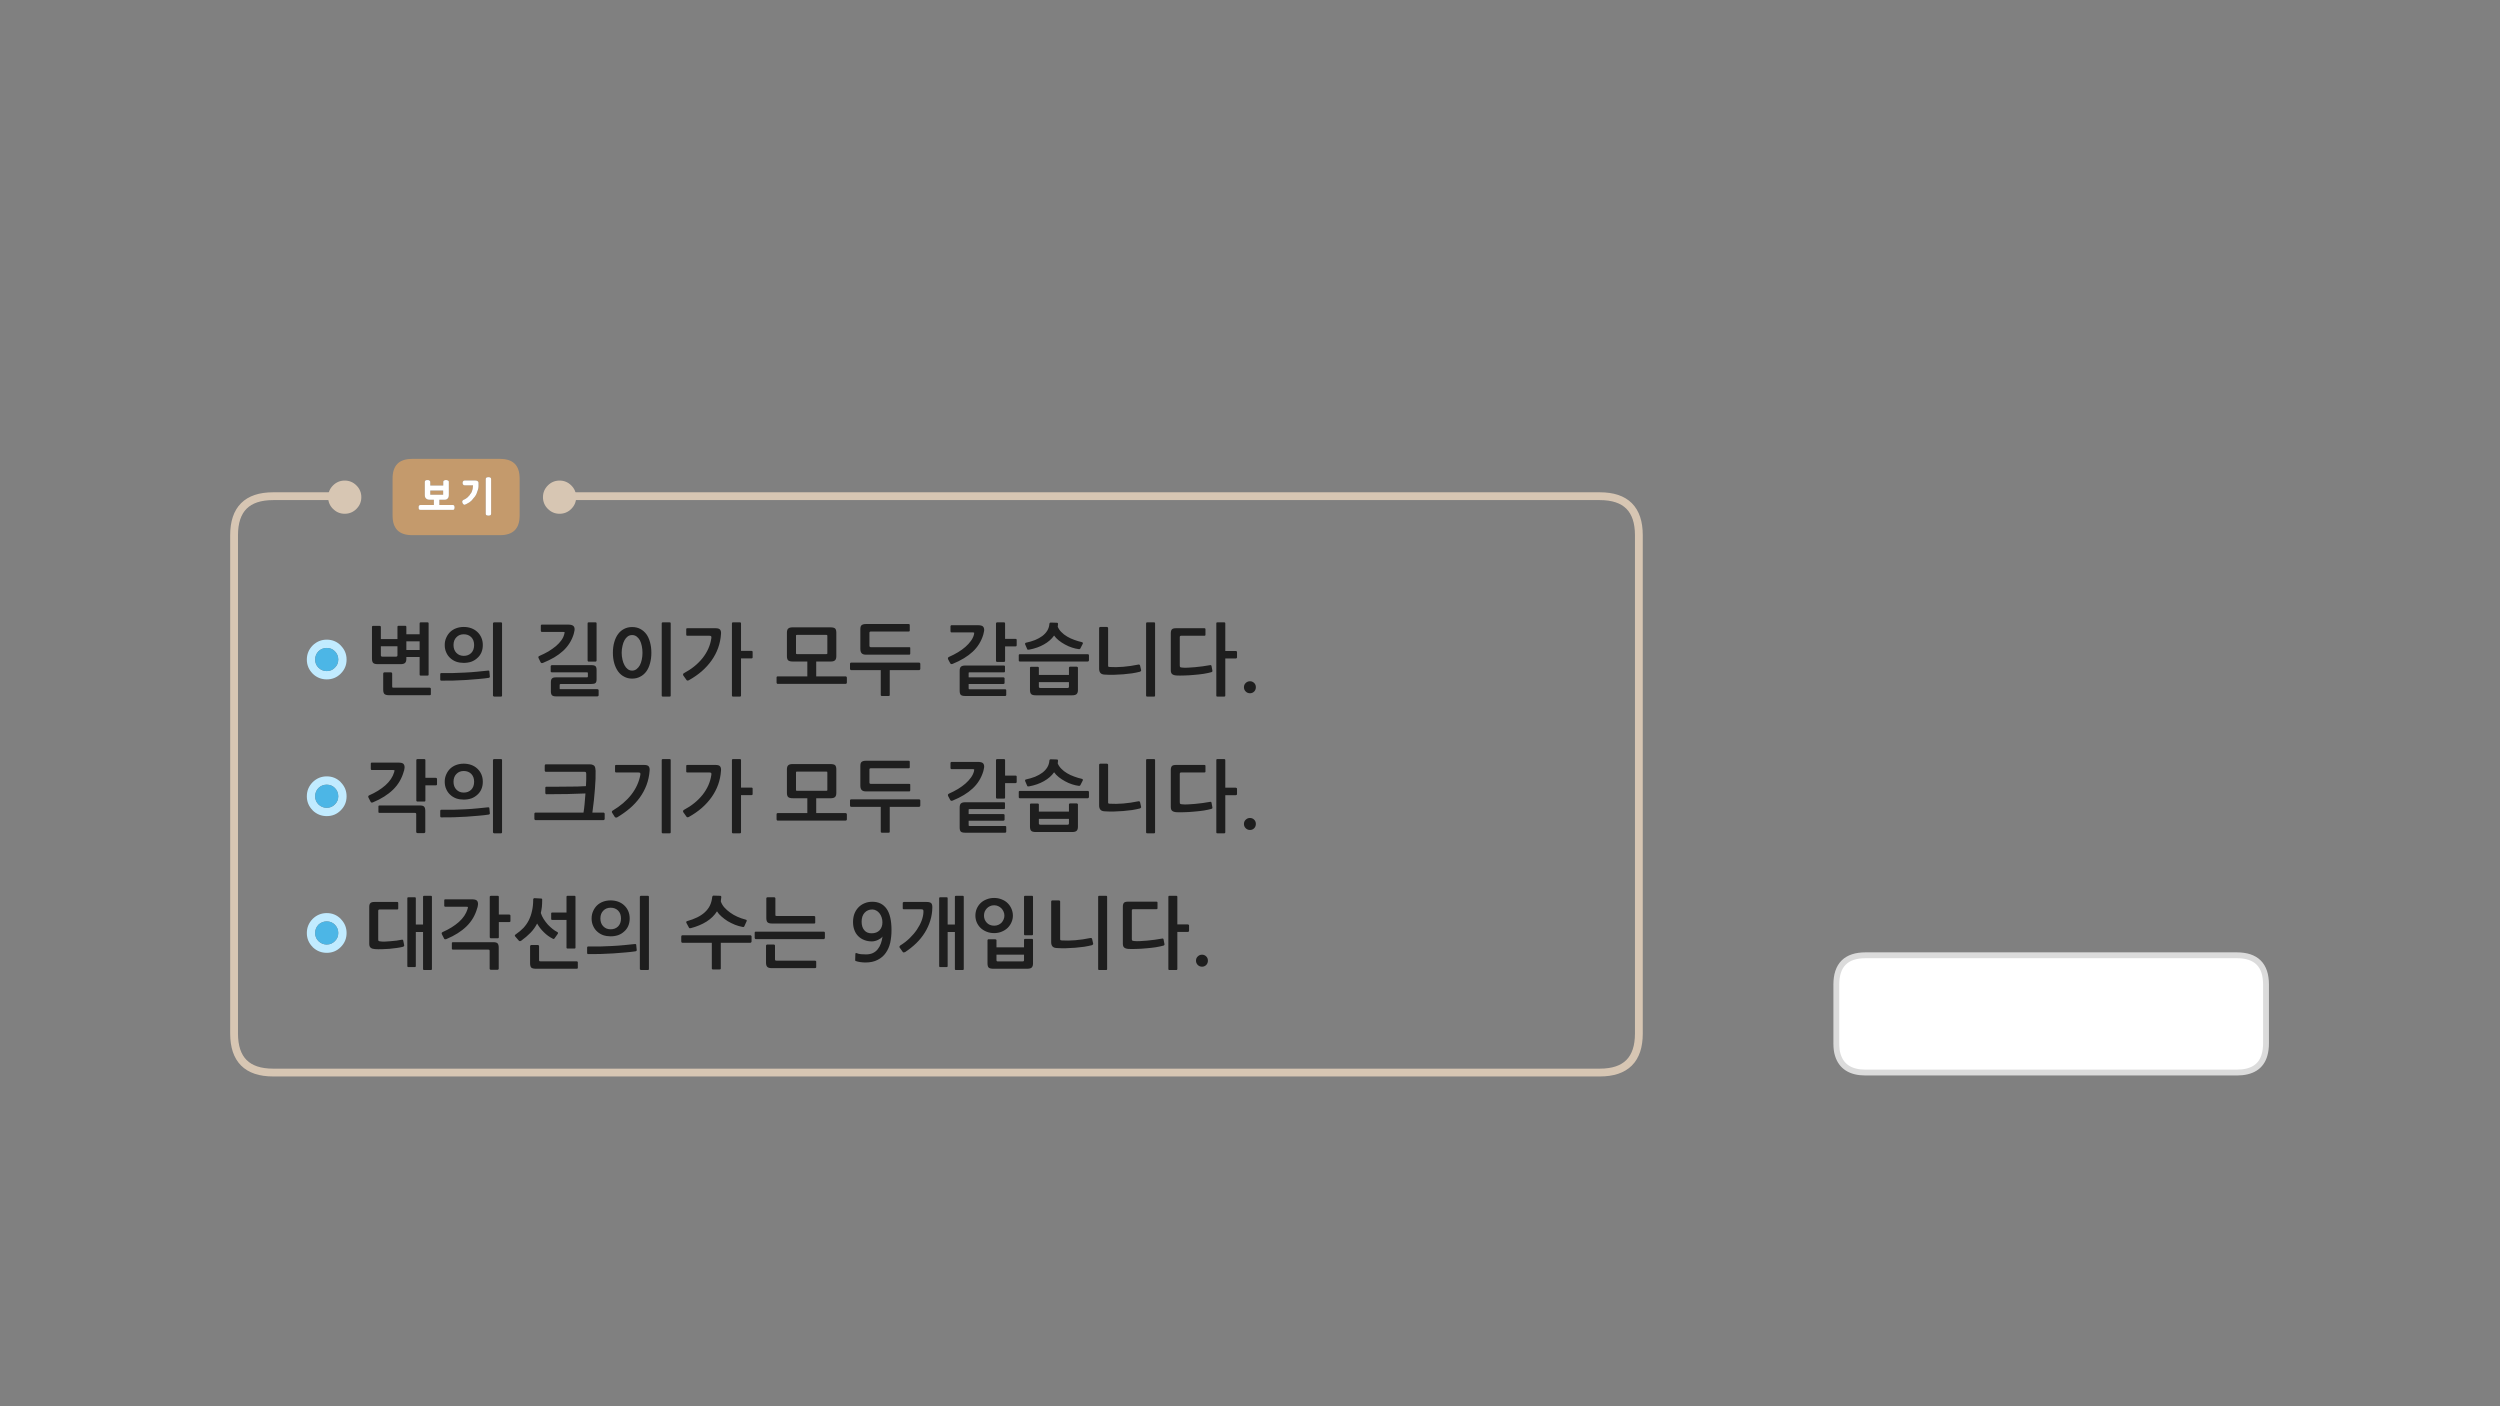 
<svg xmlns="http://www.w3.org/2000/svg" version="1.1" xmlns:xlink="http://www.w3.org/1999/xlink" preserveAspectRatio="none" x="0px" y="0px" width="1280px" height="720px" viewBox="0 0 1280 720">
<rect x="0" y="0" width="1280" height="720" fill="#808080" stroke="none"/>
<defs>
<g id="Layer0_0_FILL">
<path fill="#1E1E1E" stroke="none" d="
M 613.25 494.05
Q 614.15 494.95 615.45 494.95 616.7 494.95 617.6 494.05 618.45 493.15 618.45 491.85 618.45 490.55 617.6 489.7 616.7 488.8 615.45 488.8 614.15 488.8 613.25 489.7 612.35 490.55 612.35 491.85 612.35 493.15 613.25 494.05
M 598.7 458.65
Q 598.2 458.65 598.2 459.2
L 598.2 496.1
Q 598.2 496.65 598.7 496.65
L 602.25 496.65
Q 602.8 496.65 602.8 496.1
L 602.8 477.15 608.2 477.15
Q 608.4 477.15 608.6 477 608.8 476.8 608.8 476.6
L 608.8 473.8
Q 608.8 473.6 608.6 473.45 608.4 473.3 608.2 473.3
L 602.8 473.3 602.8 459.2
Q 602.8 458.65 602.25 458.65
L 598.7 458.65
M 592.1 465.5
Q 592.65 465.5 592.65 465
L 592.65 462.2
Q 592.65 461.65 592.1 461.65
L 577.55 461.65
Q 576.05 461.65 575.5 462.2 574.9 462.8 574.9 464.2
L 574.9 483.15
Q 574.9 484.6 575.6 485.15 576.3 485.75 577.8 485.85 579.45 485.95 581.85 485.85 584.25 485.8 586.8 485.55 589.35 485.35 591.7 485 594.1 484.6 595.7 484.15 595.9 484.05 596.1 483.9 596.25 483.8 596.2 483.35
L 595.75 481
Q 595.6 480.4 595 480.55 593.2 480.85 591.25 481.15 589.2 481.4 587.3 481.6 585.4 481.8 583.65 481.85 581.95 481.95 580.7 481.8 579.95 481.75 579.7 481.55 579.5 481.35 579.5 480.75
L 579.5 466.2
Q 579.5 465.5 580.2 465.5
L 592.1 465.5
M 538.35 461.15
Q 538.2 461.35 538.2 461.55
L 538.2 482.4
Q 538.2 483.75 538.85 484.55 539.55 485.35 541.1 485.4 543.3 485.55 545.7 485.5 548.15 485.4 550.5 485.25 552.85 485.05 555.05 484.75 557.25 484.4 559 483.95 559.35 483.85 559.55 483.6 559.8 483.4 559.7 483.1
L 559.2 480.9
Q 559.15 480.6 558.95 480.4 558.8 480.2 558.35 480.25 554.25 481.1 550.5 481.4 546.75 481.7 543.55 481.5 543.1 481.45 542.95 481.35 542.8 481.25 542.8 480.85
L 542.8 461.55
Q 542.8 461.35 542.6 461.15 542.4 461 542.2 461
L 538.75 461
Q 538.55 461 538.35 461.15
M 562.8 458.65
Q 562.25 458.65 562.25 459.2
L 562.25 496.1
Q 562.25 496.65 562.8 496.65
L 566.35 496.65
Q 566.85 496.65 566.85 496.1
L 566.85 459.2
Q 566.85 458.65 566.35 458.65
L 562.8 458.65
M 506.1 480.9
Q 505.9 480.9 505.75 481.05 505.6 481.2 505.6 481.35
L 505.6 493.25
Q 505.6 494.8 506.2 495.4 506.85 496 508.6 496
L 525.9 496
Q 527.65 496 528.25 495.35 528.9 494.7 528.9 493.35
L 528.9 481.2
Q 528.9 481 528.75 480.85 528.6 480.7 528.4 480.7
L 524.8 480.7
Q 524.6 480.7 524.45 480.85 524.3 481 524.3 481.2
L 524.3 485.05 510.2 485.05 510.2 481.35
Q 510.2 481.2 510 481.05 509.8 480.9 509.6 480.9
L 506.1 480.9
M 510.9 492.25
Q 510.2 492.25 510.2 491.6
L 510.2 488.8 524.3 488.8 524.3 491.6
Q 524.3 492.25 523.6 492.25
L 510.9 492.25
M 524.8 458.65
Q 524.3 458.65 524.3 459.2
L 524.3 478.3
Q 524.3 478.85 524.8 478.85
L 528.4 478.85
Q 528.9 478.85 528.9 478.3
L 528.9 459.2
Q 528.9 458.65 528.4 458.65
L 524.8 458.65
M 515.95 462.45
Q 514.7 461.2 512.9 460.5 511.15 459.75 509 459.75 506.85 459.75 505.05 460.5 503.25 461.2 502 462.45 500.75 463.7 500.05 465.35 499.4 467 499.4 468.8 499.4 470.55 500.05 472.15 500.75 473.8 502 475.05 503.25 476.25 505.05 477 506.85 477.75 509 477.75 511.15 477.75 512.9 477 514.7 476.25 515.95 475.05 517.2 473.8 517.9 472.15 518.6 470.55 518.6 468.8 518.6 467 517.9 465.35 517.2 463.7 515.95 462.45
M 513.85 466.8
Q 514.25 467.75 514.25 468.8 514.25 469.8 513.85 470.75 513.45 471.7 512.75 472.45 512.05 473.15 511.1 473.55 510.15 473.95 509 473.95 507.8 473.95 506.85 473.55 505.9 473.15 505.25 472.45 504.55 471.7 504.15 470.75 503.8 469.8 503.8 468.8 503.8 467.75 504.15 466.8 504.55 465.85 505.25 465.1 505.9 464.4 506.85 463.95 507.8 463.5 509 463.5 510.15 463.5 511.1 463.95 512.05 464.4 512.75 465.1 513.45 465.85 513.85 466.8
M 472.65 465.85
Q 472.85 466.15 472.8 467 472.75 468.95 471.9 471.3 471.05 473.6 469.5 475.9 468 478.15 465.8 480.3 463.6 482.45 460.9 484.1 460.7 484.25 460.55 484.55 460.4 484.85 460.65 485.2
L 462.25 487.45
Q 462.45 487.7 462.8 487.65 463.1 487.6 463.45 487.45 466.55 485.4 469.15 482.9 471.7 480.4 473.5 477.5 475.3 474.6 476.3 471.35 477.3 468.15 477.35 464.65 477.4 463.1 476.8 462.45 476.15 461.8 474.4 461.8
L 462.8 461.8
Q 462.6 461.8 462.4 461.95 462.2 462.1 462.2 462.3
L 462.2 465.05
Q 462.2 465.55 462.8 465.55
L 471.65 465.55
Q 472.45 465.55 472.65 465.85
M 488.9 459.2
L 488.9 473.35 485.2 473.35 485.2 459.9
Q 485.2 459.4 484.65 459.4
L 481.4 459.4
Q 480.85 459.4 480.85 459.9
L 480.85 494.6
Q 480.85 495.15 481.4 495.15
L 484.65 495.15
Q 485.2 495.15 485.2 494.6
L 485.2 477.2 488.9 477.2 488.9 496.1
Q 488.9 496.65 489.4 496.65
L 492.9 496.65
Q 493.45 496.65 493.45 496.1
L 493.45 459.2
Q 493.45 458.65 492.9 458.65
L 489.45 458.65
Q 488.9 458.65 488.9 459.2
M 439.4 464.7
Q 438.1 466.1 437.4 468 436.75 469.9 436.75 472.1 436.75 474.4 437.45 476.2 438.1 478 439.4 479.3 440.7 480.6 442.5 481.3 444.25 482 446.4 482 447.15 482 447.95 481.8 448.75 481.6 449.5 481.25 450.25 480.9 450.9 480.45 451.5 480 451.85 479.5 451.6 481.4 451 483.1 450.4 484.75 449.4 486 448.4 487.25 446.95 487.95 445.5 488.65 443.4 488.65 442 488.65 440.85 488.55 439.65 488.45 438.6 488 438.05 487.8 437.95 488.35
L 437.85 491.55
Q 437.8 491.95 438.15 492.05 439.1 492.4 440.5 492.6 441.95 492.8 443.1 492.8 446.8 492.8 449.35 491.45 451.95 490.15 453.5 487.9 455.1 485.65 455.8 482.65 456.45 479.6 456.45 476.25 456.45 468.8 453.9 465.25 451.35 461.7 446.65 461.7 444.35 461.7 442.55 462.5 440.7 463.3 439.4 464.7
M 442.5 476.25
Q 441.15 474.65 441.15 471.9 441.15 469 442.65 467.35 444.2 465.65 446.6 465.65 447.7 465.65 448.65 466.2 449.6 466.7 450.3 467.6 451 468.5 451.4 469.7 451.8 470.9 451.8 472.25 451.8 474.7 450.35 476.3 448.85 477.85 446.25 477.85 443.8 477.85 442.5 476.25
M 417.9 492.35
Q 417.9 492.15 417.7 492 417.5 491.85 417.3 491.85
L 397.55 491.85
Q 397.15 491.85 397 491.75 396.8 491.65 396.8 491.2
L 396.8 484.2
Q 396.8 483.95 396.65 483.8 396.45 483.6 396.2 483.6
L 392.8 483.6
Q 392.55 483.6 392.4 483.8 392.2 483.95 392.2 484.2
L 392.2 492.85
Q 392.2 494.4 392.85 495.05 393.45 495.7 395.3 495.7
L 417.3 495.7
Q 417.5 495.7 417.7 495.55 417.9 495.45 417.9 495.2
L 417.9 492.35
M 421.75 480.85
Q 422 480.85 422.15 480.6 422.35 480.4 422.35 480.2
L 422.35 477.55
Q 422.35 477.35 422.15 477.15 422 477 421.75 477
L 387 477
Q 386.4 477 386.4 477.55
L 386.4 480.2
Q 386.4 480.4 386.55 480.6 386.7 480.85 387 480.85
L 421.75 480.85
M 417.25 469.15
Q 417.05 469 416.85 469
L 397.75 469
Q 397.3 469 397.15 468.9 397 468.8 397 468.4
L 397 459.95
Q 397 459.75 396.8 459.55 396.6 459.4 396.35 459.4
L 392.9 459.4
Q 392.7 459.4 392.5 459.55 392.35 459.75 392.35 459.95
L 392.35 470
Q 392.35 471.55 392.95 472.2 393.6 472.85 395.4 472.85
L 416.85 472.85
Q 417.05 472.85 417.25 472.75 417.4 472.6 417.4 472.35
L 417.4 469.5
Q 417.4 469.3 417.25 469.15
M 348.8 479.45
L 348.8 482.05
Q 348.8 482.25 348.95 482.5 349.1 482.7 349.4 482.7
L 364.45 482.7 364.45 495.8
Q 364.45 496.35 365 496.35
L 368.5 496.35
Q 369.05 496.35 369.05 495.8
L 369.05 482.7 384.2 482.7
Q 384.4 482.7 384.6 482.5 384.8 482.25 384.8 482.05
L 384.8 479.45
Q 384.8 479.25 384.6 479.05 384.4 478.85 384.2 478.85
L 349.4 478.85
Q 349.1 478.85 348.95 479.05 348.8 479.25 348.8 479.45
M 360.85 467.1
Q 359.2 468.6 356.95 469.7 354.7 470.8 351.85 471.6 351.55 471.65 351.4 471.9 351.3 472.2 351.4 472.45
L 352.8 475.05
Q 352.9 475.2 353.15 475.25 353.45 475.25 353.75 475.2 358.3 474 361.75 471.85 365.2 469.65 367.1 466.6 367.95 468 369.4 469.25 370.85 470.55 372.6 471.65 374.4 472.7 376.35 473.5 378.3 474.25 380.25 474.6 380.9 474.75 381.1 474.25
L 382.3 471.6
Q 382.4 471.3 382.25 471.1 382.1 470.9 381.8 470.85 379.65 470.3 377.6 469.4 375.55 468.5 373.85 467.25 372.15 466.05 370.85 464.6 369.6 463.15 369.05 461.5 369.2 460.5 369.3 459.3 369.3 458.65 368.75 458.65
L 365.35 458.55
Q 365.05 458.55 364.85 458.75 364.7 458.95 364.65 459.25 364.4 461.75 363.45 463.7 362.5 465.6 360.85 467.1
M 327.8 458.8
Q 327.6 458.95 327.6 459.2
L 327.6 496.1
Q 327.6 496.35 327.8 496.45 327.95 496.65 328.2 496.65
L 331.7 496.65
Q 332.25 496.65 332.25 496.1
L 332.25 459.2
Q 332.25 458.65 331.7 458.65
L 328.2 458.65
Q 327.95 458.65 327.8 458.8
M 300.6 487.9
Q 300.6 488.15 300.75 488.35 300.9 488.5 301.15 488.5 304 488.55 307.35 488.45 310.65 488.35 313.95 488.15 317.25 487.95 320.25 487.65 323.25 487.4 325.5 487.05 325.7 487 325.85 486.85 326.05 486.65 326 486.35
L 325.75 483.75
Q 325.75 483.45 325.45 483.35 325.2 483.3 325 483.35 322.55 483.65 319.55 483.9 316.6 484.2 313.45 484.35 310.3 484.5 307.2 484.6 304 484.65 301.15 484.6 300.9 484.6 300.75 484.75 300.6 484.95 300.6 485.2
L 300.6 487.9
M 316.5 461.65
Q 314.7 461 312.65 461 310.6 461 308.8 461.65 307.05 462.3 305.75 463.5 304.45 464.75 303.7 466.45 302.9 468.15 302.9 470.25 302.9 472.4 303.7 474.1 304.45 475.8 305.75 476.95 307.05 478.15 308.8 478.8 310.6 479.4 312.6 479.4 314.7 479.4 316.5 478.8 318.25 478.15 319.55 476.95 320.9 475.8 321.65 474.1 322.4 472.4 322.4 470.25 322.4 468.15 321.65 466.45 320.9 464.75 319.55 463.5 318.25 462.3 316.5 461.65
M 312.65 464.75
Q 315 464.75 316.5 466.25 317.95 467.75 317.95 470.25 317.95 472.8 316.5 474.3 315 475.8 312.65 475.8 310.35 475.8 308.9 474.3 307.4 472.8 307.4 470.25 307.4 467.75 308.9 466.25 310.35 464.75 312.65 464.75
M 271.95 483.85
Q 271.75 483.85 271.6 484.05 271.4 484.25 271.4 484.4
L 271.4 493.15
Q 271.4 494.75 272 495.4 272.65 496 274.45 496
L 295.3 496
Q 295.5 496 295.65 495.9 295.85 495.8 295.85 495.55
L 295.85 492.7
Q 295.85 492.5 295.65 492.35 295.5 492.2 295.3 492.2
L 276.75 492.2
Q 276.35 492.2 276.15 492.05 276 491.95 276 491.55
L 276 484.4
Q 276 484.25 275.85 484.05 275.65 483.85 275.4 483.85
L 271.95 483.85
M 282.75 467.2
Q 282.55 467.2 282.35 467.3 282.2 467.45 282.2 467.65
L 282.2 470.55
Q 282.2 470.75 282.35 470.9 282.55 471 282.75 471
L 290.05 471 290.05 485.15
Q 290.05 485.65 290.6 485.65
L 294.15 485.65
Q 294.65 485.65 294.65 485.15
L 294.65 459.2
Q 294.65 458.65 294.15 458.65
L 290.6 458.65
Q 290.05 458.65 290.05 459.2
L 290.05 467.2 282.75 467.2
M 273.15 460.1
Q 273 460.3 273 460.55 273 463.8 272.4 466.35 271.85 468.95 270.75 471.15 269.65 473.3 268 475.1 266.3 476.85 264.05 478.4 263.7 478.6 263.6 478.9 263.5 479.2 263.9 479.6
L 265.55 481.5
Q 265.75 481.8 266.05 481.85 266.35 481.95 266.85 481.65 269.5 479.75 271.6 477.6 273.65 475.5 275 472.85 276.4 475.3 278.45 477.3 280.5 479.35 283 480.6 283.6 481 284 480.35
L 285.55 478.15
Q 285.95 477.55 285.35 477.2 284.2 476.65 282.95 475.65 281.7 474.65 280.5 473.4 279.35 472.1 278.35 470.55 277.4 469.05 276.9 467.45 277.25 465.9 277.45 464.25 277.6 462.55 277.6 460.65 277.6 460.05 277.1 460.05
L 273.55 459.85
Q 273.35 459.85 273.15 460.1
M 249.95 486.2
Q 250.4 486.2 250.55 486.35 250.7 486.45 250.7 486.9
L 250.7 496
Q 250.7 496.2 250.9 496.35 251.1 496.55 251.35 496.55
L 254.75 496.55
Q 254.95 496.55 255.15 496.35 255.35 496.2 255.35 496
L 255.35 485.2
Q 255.35 483.65 254.75 483 254.15 482.4 252.65 482.4
L 231.9 482.4
Q 231.7 482.4 231.5 482.5 231.35 482.6 231.35 482.9
L 231.35 485.75
Q 231.35 485.95 231.5 486.1 231.7 486.2 231.9 486.2
L 249.95 486.2
M 250.9 458.8
Q 250.75 458.95 250.75 459.2
L 250.75 479.8
Q 250.75 480.05 250.9 480.2 251.1 480.4 251.3 480.4
L 254.8 480.4
Q 255.4 480.4 255.4 479.85
L 255.4 472.1 260.75 472.1
Q 261 472.1 261.2 471.95 261.35 471.8 261.35 471.6
L 261.35 468.8
Q 261.35 468.6 261.2 468.45 261 468.25 260.75 468.25
L 255.4 468.25 255.4 459.2
Q 255.4 458.65 254.8 458.65
L 251.3 458.65
Q 251.1 458.65 250.9 458.8
M 244.35 464.9
Q 244.4 464.75 244.5 464.5 244.55 464.25 244.6 463.95 244.65 463.6 244.7 463.35 244.75 463 244.75 462.85 244.75 461.6 244.05 461 243.35 460.45 241.55 460.45
L 228 460.45
Q 227.45 460.45 227.45 461
L 227.45 463.65
Q 227.45 463.9 227.6 464.1 227.7 464.25 228 464.25
L 238.85 464.25
Q 239.6 464.25 239.6 464.5 239.6 464.75 239.4 465.4 238.3 469.05 234.95 472.05 231.55 475.05 226.65 477.2 226.2 477.4 226.15 477.7 226.1 478 226.25 478.35
L 227.3 480.4
Q 227.6 481.2 228.55 480.8 234.9 478.15 238.85 474.3 242.85 470.4 244.35 464.9
M 212.35 459.4
L 209.1 459.4
Q 208.55 459.4 208.55 459.9
L 208.55 494.6
Q 208.55 495.15 209.1 495.15
L 212.35 495.15
Q 212.9 495.15 212.9 494.6
L 212.9 477.2 216.6 477.2 216.6 496.1
Q 216.6 496.65 217.15 496.65
L 220.6 496.65
Q 221.15 496.65 221.15 496.1
L 221.15 459.2
Q 221.15 458.65 220.6 458.65
L 217.15 458.65
Q 216.6 458.65 216.6 459.2
L 216.6 473.35 212.9 473.35 212.9 459.9
Q 212.9 459.4 212.35 459.4
M 193.65 466.35
Q 193.65 465.65 194.4 465.65
L 203.35 465.65
Q 203.9 465.65 203.9 465.15
L 203.9 462.4
Q 203.9 461.8 203.35 461.8
L 191.7 461.8
Q 190.2 461.8 189.65 462.4 189.05 462.95 189.05 464.35
L 189.05 483.25
Q 189.05 484.65 189.8 485.25 190.55 485.85 192 485.95 193.5 486.05 195.45 486 197.4 485.95 199.4 485.8 201.35 485.6 203.2 485.35 205 485.1 206.35 484.75 206.55 484.65 206.75 484.5 207 484.35 206.95 483.95
L 206.45 481.55
Q 206.35 481.2 206.15 481.15 205.9 481.05 205.6 481.15 204.5 481.35 203 481.6 201.5 481.8 199.95 481.9 198.4 482.05 197.05 482.1 195.7 482.15 194.85 482 194.1 481.95 193.85 481.75 193.65 481.6 193.65 480.95
L 193.65 466.35
M 640 418.8
Q 638.7 418.8 637.8 419.7 636.9 420.55 636.9 421.85 636.9 423.15 637.8 424.05 638.7 424.95 640 424.95 641.25 424.95 642.15 424.05 643 423.15 643 421.85 643 420.55 642.15 419.7 641.25 418.8 640 418.8
M 627.35 389.2
Q 627.35 388.65 626.8 388.65
L 623.25 388.65
Q 622.75 388.65 622.75 389.2
L 622.75 426.1
Q 622.75 426.65 623.25 426.65
L 626.8 426.65
Q 627.35 426.65 627.35 426.1
L 627.35 407.15 632.75 407.15
Q 632.95 407.15 633.15 407 633.35 406.8 633.35 406.6
L 633.35 403.8
Q 633.35 403.6 633.15 403.45 632.95 403.3 632.75 403.3
L 627.35 403.3 627.35 389.2
M 600.05 392.2
Q 599.45 392.8 599.45 394.2
L 599.45 413.15
Q 599.45 414.6 600.15 415.15 600.85 415.75 602.35 415.85 604 415.95 606.4 415.85 608.8 415.8 611.35 415.55 613.9 415.35 616.25 415 618.65 414.6 620.25 414.15 620.45 414.05 620.65 413.9 620.8 413.8 620.75 413.35
L 620.3 411
Q 620.15 410.4 619.55 410.55 617.75 410.85 615.8 411.15 613.75 411.4 611.85 411.6 609.95 411.8 608.2 411.85 606.5 411.95 605.25 411.8 604.5 411.75 604.25 411.55 604.05 411.35 604.05 410.75
L 604.05 396.2
Q 604.05 395.5 604.75 395.5
L 616.65 395.5
Q 617.2 395.5 617.2 395
L 617.2 392.2
Q 617.2 391.65 616.65 391.65
L 602.1 391.65
Q 600.6 391.65 600.05 392.2
M 591.4 389.2
Q 591.4 388.65 590.9 388.65
L 587.35 388.65
Q 586.8 388.65 586.8 389.2
L 586.8 426.1
Q 586.8 426.65 587.35 426.65
L 590.9 426.65
Q 591.4 426.65 591.4 426.1
L 591.4 389.2
M 566.75 391
L 563.3 391
Q 563.1 391 562.9 391.15 562.75 391.35 562.75 391.55
L 562.75 412.4
Q 562.75 413.75 563.4 414.55 564.1 415.35 565.65 415.4 567.85 415.55 570.25 415.5 572.7 415.4 575.05 415.25 577.4 415.05 579.6 414.75 581.8 414.4 583.55 413.95 583.9 413.85 584.1 413.6 584.35 413.4 584.25 413.1
L 583.75 410.9
Q 583.7 410.6 583.5 410.4 583.35 410.2 582.9 410.25 578.8 411.1 575.05 411.4 571.3 411.7 568.1 411.5 567.65 411.45 567.5 411.35 567.35 411.25 567.35 410.85
L 567.35 391.55
Q 567.35 391.35 567.15 391.15 566.95 391 566.75 391
M 547.3 411.9
L 547.3 415.55 531.9 415.55 531.9 411.9
Q 531.9 411.7 531.75 411.55 531.55 411.4 531.4 411.4
L 527.85 411.4
Q 527.65 411.4 527.5 411.55 527.35 411.7 527.35 411.9
L 527.35 423.25
Q 527.35 424.8 528 425.4 528.6 426 530.35 426
L 548.9 426
Q 550.6 426 551.25 425.35 551.9 424.7 551.9 423.35
L 551.9 411.9
Q 551.9 411.7 551.75 411.55 551.55 411.35 551.4 411.35
L 547.8 411.35
Q 547.6 411.35 547.45 411.55 547.3 411.7 547.3 411.9
M 546.55 422.25
L 532.7 422.25
Q 531.9 422.25 531.9 421.6
L 531.9 419.25 547.3 419.25 547.3 421.6
Q 547.3 422.25 546.55 422.25
M 557.55 408.05
L 557.55 405.5
Q 557.55 405.3 557.35 405.1 557.2 404.95 556.95 404.95
L 522.2 404.95
Q 521.6 404.95 521.6 405.5
L 521.6 408.05
Q 521.6 408.7 522.2 408.7
L 556.95 408.7
Q 557.2 408.7 557.35 408.5 557.55 408.25 557.55 408.05
M 536.2 392.9
Q 535.25 394.45 533.65 395.65 532.1 396.8 529.95 397.7 527.75 398.55 525.2 399.1 524.95 399.2 524.85 399.4 524.8 399.65 524.85 399.85
L 525.95 402.4
Q 526.1 402.8 527 402.6 531.25 401.8 534.5 399.95 537.8 398.1 539.7 395.4 540.6 396.7 542.1 397.9 543.55 399.05 545.3 400 547 400.95 548.85 401.55 550.65 402.15 552.3 402.35 552.7 402.45 552.9 402.25 553.15 402.1 553.2 401.9
L 554.4 399.55
Q 554.5 399.35 554.4 399.15 554.3 398.9 554.05 398.8 552 398.35 550 397.6 548 396.9 546.35 395.9 544.65 394.9 543.4 393.6 542.15 392.35 541.55 390.85 541.6 390.5 541.65 390.15 541.65 389.75 541.7 389.4 541.7 388.85 541.1 388.85
L 538.05 388.75
Q 537.35 388.75 537.3 389.4 537.15 391.35 536.2 392.9
M 514.55 411.25
Q 514.55 410.75 513.95 410.75
L 494.2 410.75
Q 492.7 410.75 492 411.35 491.35 411.95 491.35 413.45
L 491.35 423.7
Q 491.35 425.2 491.95 425.8 492.6 426.35 494.2 426.35
L 514.55 426.35
Q 515.2 426.35 515.2 425.75
L 515.2 423.45
Q 515.2 422.9 514.55 422.9
L 496.55 422.9
Q 496.1 422.9 496 422.8 495.95 422.75 495.95 422.3
L 495.95 420.2 513.8 420.2
Q 513.95 420.2 514.15 420.05 514.35 419.9 514.35 419.65
L 514.35 417.3
Q 514.35 417.1 514.15 416.95 513.95 416.8 513.8 416.8
L 495.95 416.8 495.95 414.75
Q 495.95 414.35 496.05 414.3 496.1 414.25 496.5 414.25
L 513.95 414.25
Q 514.55 414.25 514.55 413.7
L 514.55 411.25
M 514.6 389.2
Q 514.6 388.65 514 388.65
L 510.5 388.65
Q 510.3 388.65 510.1 388.8 509.95 388.95 509.95 389.2
L 509.95 408.3
Q 509.95 408.6 510.1 408.75 510.3 408.9 510.5 408.9
L 514 408.9
Q 514.6 408.9 514.6 408.35
L 514.6 400.95 519.95 400.95
Q 520.2 400.95 520.4 400.8 520.55 400.6 520.55 400.4
L 520.55 397.6
Q 520.55 397.4 520.4 397.25 520.2 397.1 519.95 397.1
L 514.6 397.1 514.6 389.2
M 486.8 393.65
Q 486.9 393.8 487.2 393.8
L 498.15 393.8
Q 498.8 393.8 498.8 394.05 498.8 394.3 498.65 395 498.2 396.65 497.1 398.15 495.95 399.75 494.3 401.2 492.65 402.65 490.5 403.95 488.35 405.25 485.85 406.35 485.4 406.55 485.35 406.9 485.3 407.25 485.45 407.6
L 486.5 409.55
Q 486.85 410.25 487.75 409.9 494.15 407.3 498.05 403.65 501.9 400.05 503.45 394.9 503.5 394.75 503.55 394.45 503.65 394.15 503.7 393.8 503.8 393.45 503.85 393.05 503.9 392.75 503.9 392.55 503.9 391.25 503.15 390.65 502.4 390.1 500.65 390.1
L 487.2 390.1
Q 486.95 390.1 486.8 390.3 486.65 390.45 486.65 390.7
L 486.65 393.25
Q 486.65 393.45 486.8 393.65
M 471.2 412.45
L 471.2 409.85
Q 471.2 409.65 471 409.45 470.8 409.25 470.6 409.25
L 435.8 409.25
Q 435.5 409.25 435.35 409.45 435.2 409.6 435.2 409.85
L 435.2 412.45
Q 435.2 412.65 435.35 412.9 435.5 413.1 435.8 413.1
L 450.95 413.1 450.95 425.8
Q 450.95 426.35 451.55 426.35
L 455 426.35
Q 455.55 426.35 455.55 425.8
L 455.55 413.1 470.6 413.1
Q 470.8 413.1 471 412.9 471.2 412.65 471.2 412.45
M 443.4 389.5
Q 441.9 389.5 441.2 390.05 440.5 390.55 440.5 392.1
L 440.5 402.3
Q 440.5 403.7 441.15 404.45 441.8 405.2 443.4 405.2
L 465.55 405.2
Q 465.8 405.2 465.9 405.05 466.05 404.9 466.05 404.55
L 466.05 401.8
Q 466.05 401.5 465.9 401.4 465.75 401.35 465.4 401.35
L 445.85 401.35
Q 445.15 401.35 445.15 400.6
L 445.15 394
Q 445.15 393.35 445.85 393.35
L 465.2 393.35
Q 465.8 393.35 465.8 392.8
L 465.8 390.05
Q 465.8 389.5 465.2 389.5
L 443.4 389.5
M 403.55 391.85
Q 402.9 392.45 402.9 393.95
L 402.9 405.9
Q 402.9 407.45 403.5 408.05 404.15 408.7 405.95 408.7
L 413.35 408.7 413.35 416.3 398.2 416.3
Q 397.6 416.3 397.6 416.95
L 397.6 419.55
Q 397.6 419.75 397.75 419.95 397.9 420.15 398.2 420.15
L 433 420.15
Q 433.2 420.15 433.4 419.95 433.6 419.75 433.6 419.55
L 433.6 416.95
Q 433.6 416.7 433.4 416.5 433.2 416.3 433 416.3
L 417.9 416.3 417.9 408.7 425.35 408.7
Q 426.9 408.7 427.55 408.05 428.2 407.45 428.2 405.95
L 428.2 394
Q 428.2 392.45 427.6 391.8 426.95 391.2 425.15 391.2
L 405.75 391.2
Q 404.2 391.2 403.55 391.85
M 407.55 395.55
Q 407.55 395.2 407.65 395.15 407.75 395.05 408.05 395.05
L 423.1 395.05
Q 423.4 395.05 423.5 395.15 423.6 395.25 423.6 395.55
L 423.6 404.35
Q 423.6 404.75 423.5 404.8 423.4 404.9 423.1 404.9
L 408.05 404.9
Q 407.75 404.9 407.65 404.8 407.55 404.75 407.55 404.35
L 407.55 395.55
M 379.4 389.2
Q 379.4 388.65 378.85 388.65
L 375.3 388.65
Q 374.75 388.65 374.75 389.2
L 374.75 426.1
Q 374.75 426.65 375.3 426.65
L 378.85 426.65
Q 379.4 426.65 379.4 426.1
L 379.4 407.1 384.75 407.1
Q 385 407.1 385.2 406.95 385.35 406.8 385.35 406.55
L 385.35 403.75
Q 385.35 403.55 385.2 403.4 385 403.25 384.75 403.25
L 379.4 403.25 379.4 389.2
M 351.9 391.65
Q 351.35 391.65 351.35 392.15
L 351.35 394.95
Q 351.35 395.5 351.9 395.5
L 363.15 395.5
Q 363.9 395.5 364.1 395.75 364.35 396 364.2 396.8 363.4 402.25 359.75 406.9 356.05 411.55 350.1 414.7 349.8 414.9 349.75 415.2 349.65 415.55 349.85 415.85
L 351.45 418.1
Q 351.65 418.45 352 418.45 352.35 418.45 352.65 418.3 356.35 416.25 359.35 413.65 362.3 411.05 364.4 408.05 366.5 405.05 367.7 401.7 368.9 398.3 369.15 394.65 369.3 393.15 368.7 392.4 368.15 391.65 366.35 391.65
L 351.9 391.65
M 339.35 388.65
Q 338.8 388.65 338.8 389.2
L 338.8 426.1
Q 338.8 426.65 339.35 426.65
L 342.9 426.65
Q 343.4 426.65 343.4 426.1
L 343.4 389.2
Q 343.4 388.65 342.9 388.65
L 339.35 388.65
M 332.6 394.65
Q 332.75 393.15 332.15 392.4 331.6 391.65 329.8 391.65
L 315.5 391.65
Q 314.9 391.65 314.9 392.15
L 314.9 394.95
Q 314.9 395.5 315.5 395.5
L 326.8 395.5
Q 327.55 395.5 327.75 395.75 328 396 327.85 396.8 326.8 402.3 323.2 406.9 319.6 411.5 313.65 415.05 313.4 415.2 313.3 415.5 313.2 415.8 313.4 416.1
L 314.75 418.25
Q 314.95 418.55 315.35 418.6 315.7 418.65 316.05 418.45 319.55 416.35 322.5 413.85 325.4 411.35 327.55 408.4 329.7 405.4 331 402 332.3 398.55 332.6 394.65
M 279.4 391.35
Q 279.2 391.35 279.05 391.55 278.9 391.75 278.9 391.95
L 278.9 394.6
Q 278.9 394.75 279.05 394.95 279.2 395.15 279.4 395.15
L 299.2 395.15
Q 299.85 395.15 300 395.45 300.15 395.75 300.15 396.35 300.15 397.6 300.15 399.2 300.1 400.75 300 402.5 298.1 402.6 295.7 402.7 293.35 402.75 290.65 402.75 288 402.8 285.2 402.8 282.4 402.8 279.75 402.8 279.2 402.8 279.2 403.4
L 279.2 406
Q 279.2 406.25 279.35 406.45 279.55 406.65 279.75 406.65 285.7 406.65 290.6 406.55 295.55 406.45 299.75 406.25 299.55 409.15 299.3 411.75 299.05 414.4 298.75 416.05
L 274.2 416.05
Q 273.9 416.05 273.75 416.25 273.6 416.4 273.6 416.65
L 273.6 419.3
Q 273.6 419.5 273.75 419.7 273.9 419.9 274.2 419.9
L 309 419.9
Q 309.2 419.9 309.4 419.7 309.6 419.5 309.6 419.3
L 309.6 416.65
Q 309.6 416.45 309.4 416.25 309.2 416.05 309 416.05
L 303.3 416.05
Q 304.2 409.55 304.6 403.95 305.05 398.45 304.95 394.65 304.9 393.95 304.8 393.35 304.7 392.7 304.4 392.25 304.1 391.85 303.55 391.65 303 391.35 302.15 391.35
L 279.4 391.35
M 245.05 417.65
Q 248.05 417.4 250.3 417.05 250.5 417 250.65 416.85 250.85 416.65 250.8 416.35
L 250.55 413.75
Q 250.55 413.45 250.25 413.35 250 413.3 249.8 413.35 247.35 413.65 244.35 413.9 241.4 414.2 238.25 414.35 235.1 414.5 232 414.6 228.8 414.65 225.95 414.6 225.7 414.6 225.55 414.75 225.4 414.95 225.4 415.2
L 225.4 417.9
Q 225.4 418.15 225.55 418.35 225.7 418.5 225.95 418.5 228.8 418.55 232.15 418.45 235.45 418.35 238.75 418.15 242.05 417.95 245.05 417.65
M 257.05 389.2
Q 257.05 388.65 256.5 388.65
L 253 388.65
Q 252.75 388.65 252.6 388.8 252.4 388.95 252.4 389.2
L 252.4 426.1
Q 252.4 426.35 252.6 426.45 252.75 426.65 253 426.65
L 256.5 426.65
Q 257.05 426.65 257.05 426.1
L 257.05 389.2
M 237.45 391
Q 235.4 391 233.6 391.65 231.85 392.3 230.55 393.5 229.25 394.75 228.5 396.45 227.7 398.15 227.7 400.25 227.7 402.4 228.5 404.1 229.25 405.8 230.55 406.95 231.85 408.15 233.6 408.8 235.4 409.4 237.4 409.4 239.5 409.4 241.3 408.8 243.05 408.15 244.35 406.95 245.7 405.8 246.45 404.1 247.2 402.4 247.2 400.25 247.2 398.15 246.45 396.45 245.7 394.75 244.35 393.5 243.05 392.3 241.3 391.65 239.5 391 237.45 391
M 237.45 405.8
Q 235.15 405.8 233.7 404.3 232.2 402.8 232.2 400.25 232.2 397.75 233.7 396.25 235.15 394.75 237.45 394.75 239.8 394.75 241.3 396.25 242.75 397.75 242.75 400.25 242.75 402.8 241.3 404.3 239.8 405.8 237.45 405.8
M 217.15 413
Q 216.55 412.4 215.05 412.4
L 194.3 412.4
Q 194.1 412.4 193.9 412.5 193.75 412.6 193.75 412.9
L 193.75 415.75
Q 193.75 415.95 193.9 416.1 194.1 416.2 194.3 416.2
L 212.35 416.2
Q 212.8 416.2 212.95 416.35 213.1 416.45 213.1 416.9
L 213.1 426
Q 213.1 426.2 213.3 426.35 213.5 426.55 213.75 426.55
L 217.15 426.55
Q 217.35 426.55 217.55 426.35 217.75 426.2 217.75 426
L 217.75 415.2
Q 217.75 413.65 217.15 413
M 217.8 389.2
Q 217.8 388.65 217.2 388.65
L 213.7 388.65
Q 213.5 388.65 213.3 388.8 213.15 388.95 213.15 389.2
L 213.15 409.8
Q 213.15 410.05 213.3 410.2 213.5 410.4 213.7 410.4
L 217.2 410.4
Q 217.8 410.4 217.8 409.85
L 217.8 402.1 223.15 402.1
Q 223.4 402.1 223.6 401.95 223.75 401.8 223.75 401.6
L 223.75 398.8
Q 223.75 398.6 223.6 398.45 223.4 398.25 223.15 398.25
L 217.8 398.25 217.8 389.2
M 190.4 390.45
Q 189.85 390.45 189.85 391
L 189.85 393.65
Q 189.85 393.9 190 394.1 190.1 394.25 190.4 394.25
L 201.25 394.25
Q 202 394.25 202 394.5 202 394.75 201.8 395.4 200.7 399.05 197.35 402.05 193.95 405.05 189.05 407.2 188.6 407.4 188.55 407.7 188.5 408 188.65 408.35
L 189.7 410.4
Q 190 411.2 190.95 410.8 197.3 408.15 201.25 404.3 205.25 400.4 206.75 394.9 206.8 394.75 206.9 394.5 206.95 394.25 207 393.95 207.05 393.6 207.1 393.35 207.15 393 207.15 392.85 207.15 391.6 206.45 391 205.75 390.45 203.95 390.45
L 190.4 390.45
M 637.8 354.05
Q 638.7 354.95 640 354.95 641.25 354.95 642.15 354.05 643 353.15 643 351.85 643 350.55 642.15 349.7 641.25 348.8 640 348.8 638.7 348.8 637.8 349.7 636.9 350.55 636.9 351.85 636.9 353.15 637.8 354.05
M 617.2 325
L 617.2 322.2
Q 617.2 321.65 616.65 321.65
L 602.1 321.65
Q 600.6 321.65 600.05 322.2 599.45 322.8 599.45 324.2
L 599.45 343.15
Q 599.45 344.6 600.15 345.15 600.85 345.75 602.35 345.85 604 345.95 606.4 345.85 608.8 345.8 611.35 345.55 613.9 345.35 616.25 345 618.65 344.6 620.25 344.15 620.45 344.05 620.65 343.9 620.8 343.8 620.75 343.35
L 620.3 341
Q 620.15 340.4 619.55 340.55 617.75 340.85 615.8 341.15 613.75 341.4 611.85 341.6 609.95 341.8 608.2 341.85 606.5 341.95 605.25 341.8 604.5 341.75 604.25 341.55 604.05 341.35 604.05 340.75
L 604.05 326.2
Q 604.05 325.5 604.75 325.5
L 616.65 325.5
Q 617.2 325.5 617.2 325
M 623.25 318.65
Q 622.75 318.65 622.75 319.2
L 622.75 356.1
Q 622.75 356.65 623.25 356.65
L 626.8 356.65
Q 627.35 356.65 627.35 356.1
L 627.35 337.15 632.75 337.15
Q 632.95 337.15 633.15 337 633.35 336.8 633.35 336.6
L 633.35 333.8
Q 633.35 333.6 633.15 333.45 632.95 333.3 632.75 333.3
L 627.35 333.3 627.35 319.2
Q 627.35 318.65 626.8 318.65
L 623.25 318.65
M 590.9 318.65
L 587.35 318.65
Q 586.8 318.65 586.8 319.2
L 586.8 356.1
Q 586.8 356.65 587.35 356.65
L 590.9 356.65
Q 591.4 356.65 591.4 356.1
L 591.4 319.2
Q 591.4 318.65 590.9 318.65
M 566.75 321
L 563.3 321
Q 563.1 321 562.9 321.15 562.75 321.35 562.75 321.55
L 562.75 342.4
Q 562.75 343.75 563.4 344.55 564.1 345.35 565.65 345.4 567.85 345.55 570.25 345.5 572.7 345.4 575.05 345.25 577.4 345.05 579.6 344.75 581.8 344.4 583.55 343.95 583.9 343.85 584.1 343.6 584.35 343.4 584.25 343.1
L 583.75 340.9
Q 583.7 340.6 583.5 340.4 583.35 340.2 582.9 340.25 578.8 341.1 575.05 341.4 571.3 341.7 568.1 341.5 567.65 341.45 567.5 341.35 567.35 341.25 567.35 340.85
L 567.35 321.55
Q 567.35 321.35 567.15 321.15 566.95 321 566.75 321
M 557.55 338.05
L 557.55 335.5
Q 557.55 335.3 557.35 335.1 557.2 334.95 556.95 334.95
L 522.2 334.95
Q 521.6 334.95 521.6 335.5
L 521.6 338.05
Q 521.6 338.7 522.2 338.7
L 556.95 338.7
Q 557.2 338.7 557.35 338.5 557.55 338.25 557.55 338.05
M 531.75 341.55
Q 531.55 341.4 531.4 341.4
L 527.85 341.4
Q 527.65 341.4 527.5 341.55 527.35 341.7 527.35 341.9
L 527.35 353.25
Q 527.35 354.8 528 355.4 528.6 356 530.35 356
L 548.9 356
Q 550.6 356 551.25 355.35 551.9 354.7 551.9 353.35
L 551.9 341.9
Q 551.9 341.7 551.75 341.55 551.55 341.35 551.4 341.35
L 547.8 341.35
Q 547.6 341.35 547.45 341.55 547.3 341.7 547.3 341.9
L 547.3 345.55 531.9 345.55 531.9 341.9
Q 531.9 341.7 531.75 341.55
M 547.3 349.25
L 547.3 351.6
Q 547.3 352.25 546.55 352.25
L 532.7 352.25
Q 531.9 352.25 531.9 351.6
L 531.9 349.25 547.3 349.25
M 541.55 320.85
Q 541.6 320.5 541.65 320.15 541.65 319.75 541.7 319.4 541.7 318.85 541.1 318.85
L 538.05 318.75
Q 537.35 318.75 537.3 319.4 537.15 321.35 536.2 322.9 535.25 324.45 533.65 325.65 532.1 326.8 529.95 327.7 527.75 328.55 525.2 329.1 524.95 329.2 524.85 329.4 524.8 329.65 524.85 329.85
L 525.95 332.4
Q 526.1 332.8 527 332.6 531.25 331.8 534.5 329.95 537.8 328.1 539.7 325.4 540.6 326.7 542.1 327.9 543.55 329.05 545.3 330 547 330.95 548.85 331.55 550.65 332.15 552.3 332.35 552.7 332.45 552.9 332.25 553.15 332.1 553.2 331.9
L 554.4 329.55
Q 554.5 329.35 554.4 329.15 554.3 328.9 554.05 328.8 552 328.35 550 327.6 548 326.9 546.35 325.9 544.65 324.9 543.4 323.6 542.15 322.35 541.55 320.85
M 495.95 344.75
Q 495.95 344.35 496.05 344.3 496.1 344.25 496.5 344.25
L 513.95 344.25
Q 514.55 344.25 514.55 343.7
L 514.55 341.25
Q 514.55 340.75 513.95 340.75
L 494.2 340.75
Q 492.7 340.75 492 341.35 491.35 341.95 491.35 343.45
L 491.35 353.7
Q 491.35 355.2 491.95 355.8 492.6 356.35 494.2 356.35
L 514.55 356.35
Q 515.2 356.35 515.2 355.75
L 515.2 353.45
Q 515.2 352.9 514.55 352.9
L 496.55 352.9
Q 496.1 352.9 496 352.8 495.95 352.75 495.95 352.3
L 495.95 350.2 513.8 350.2
Q 513.95 350.2 514.15 350.05 514.35 349.9 514.35 349.65
L 514.35 347.3
Q 514.35 347.1 514.15 346.95 513.95 346.8 513.8 346.8
L 495.95 346.8 495.95 344.75
M 514.6 319.2
Q 514.6 318.65 514 318.65
L 510.5 318.65
Q 510.3 318.65 510.1 318.8 509.95 318.95 509.95 319.2
L 509.95 338.3
Q 509.95 338.6 510.1 338.75 510.3 338.9 510.5 338.9
L 514 338.9
Q 514.6 338.9 514.6 338.35
L 514.6 330.95 519.95 330.95
Q 520.2 330.95 520.4 330.8 520.55 330.6 520.55 330.4
L 520.55 327.6
Q 520.55 327.4 520.4 327.25 520.2 327.1 519.95 327.1
L 514.6 327.1 514.6 319.2
M 485.85 336.35
Q 485.4 336.55 485.35 336.9 485.3 337.25 485.45 337.6
L 486.5 339.55
Q 486.85 340.25 487.75 339.9 494.15 337.3 498.05 333.65 501.9 330.05 503.45 324.9 503.5 324.75 503.55 324.45 503.65 324.15 503.7 323.8 503.8 323.45 503.85 323.05 503.9 322.75 503.9 322.55 503.9 321.25 503.15 320.65 502.4 320.1 500.65 320.1
L 487.2 320.1
Q 486.95 320.1 486.8 320.3 486.65 320.45 486.65 320.7
L 486.65 323.25
Q 486.65 323.45 486.8 323.65 486.9 323.8 487.2 323.8
L 498.15 323.8
Q 498.8 323.8 498.8 324.05 498.8 324.3 498.65 325 498.2 326.65 497.1 328.15 495.95 329.75 494.3 331.2 492.65 332.65 490.5 333.95 488.35 335.25 485.85 336.35
M 471.2 342.45
L 471.2 339.85
Q 471.2 339.65 471 339.45 470.8 339.25 470.6 339.25
L 435.8 339.25
Q 435.5 339.25 435.35 339.45 435.2 339.6 435.2 339.85
L 435.2 342.45
Q 435.2 342.65 435.35 342.9 435.5 343.1 435.8 343.1
L 450.95 343.1 450.95 355.8
Q 450.95 356.35 451.55 356.35
L 455 356.35
Q 455.55 356.35 455.55 355.8
L 455.55 343.1 470.6 343.1
Q 470.8 343.1 471 342.9 471.2 342.65 471.2 342.45
M 465.4 331.35
L 445.85 331.35
Q 445.15 331.35 445.15 330.6
L 445.15 324
Q 445.15 323.35 445.85 323.35
L 465.2 323.35
Q 465.8 323.35 465.8 322.8
L 465.8 320.05
Q 465.8 319.5 465.2 319.5
L 443.4 319.5
Q 441.9 319.5 441.2 320.05 440.5 320.55 440.5 322.1
L 440.5 332.3
Q 440.5 333.7 441.15 334.45 441.8 335.2 443.4 335.2
L 465.55 335.2
Q 465.8 335.2 465.9 335.05 466.05 334.9 466.05 334.55
L 466.05 331.8
Q 466.05 331.5 465.9 331.4 465.75 331.35 465.4 331.35
M 403.55 321.85
Q 402.9 322.45 402.9 323.95
L 402.9 335.9
Q 402.9 337.45 403.5 338.05 404.15 338.7 405.95 338.7
L 413.35 338.7 413.35 346.3 398.2 346.3
Q 397.6 346.3 397.6 346.95
L 397.6 349.55
Q 397.6 349.75 397.75 349.95 397.9 350.15 398.2 350.15
L 433 350.15
Q 433.2 350.15 433.4 349.95 433.6 349.75 433.6 349.55
L 433.6 346.95
Q 433.6 346.7 433.4 346.5 433.2 346.3 433 346.3
L 417.9 346.3 417.9 338.7 425.35 338.7
Q 426.9 338.7 427.55 338.05 428.2 337.45 428.2 335.95
L 428.2 324
Q 428.2 322.45 427.6 321.8 426.95 321.2 425.15 321.2
L 405.75 321.2
Q 404.2 321.2 403.55 321.85
M 423.5 325.15
Q 423.6 325.25 423.6 325.55
L 423.6 334.35
Q 423.6 334.75 423.5 334.8 423.4 334.9 423.1 334.9
L 408.05 334.9
Q 407.75 334.9 407.65 334.8 407.55 334.75 407.55 334.35
L 407.55 325.55
Q 407.55 325.2 407.65 325.15 407.75 325.05 408.05 325.05
L 423.1 325.05
Q 423.4 325.05 423.5 325.15
M 367.7 331.7
Q 368.9 328.3 369.15 324.65 369.3 323.15 368.7 322.4 368.15 321.65 366.35 321.65
L 351.9 321.65
Q 351.35 321.65 351.35 322.15
L 351.35 324.95
Q 351.35 325.5 351.9 325.5
L 363.15 325.5
Q 363.9 325.5 364.1 325.75 364.35 326 364.2 326.8 363.4 332.25 359.75 336.9 356.05 341.55 350.1 344.7 349.8 344.9 349.75 345.2 349.65 345.55 349.85 345.85
L 351.45 348.1
Q 351.65 348.45 352 348.45 352.35 348.45 352.65 348.3 356.35 346.25 359.35 343.65 362.3 341.05 364.4 338.05 366.5 335.05 367.7 331.7
M 375.3 318.65
Q 374.75 318.65 374.75 319.2
L 374.75 356.1
Q 374.75 356.65 375.3 356.65
L 378.85 356.65
Q 379.4 356.65 379.4 356.1
L 379.4 337.1 384.75 337.1
Q 385 337.1 385.2 336.95 385.35 336.8 385.35 336.55
L 385.35 333.75
Q 385.35 333.55 385.2 333.4 385 333.25 384.75 333.25
L 379.4 333.25 379.4 319.2
Q 379.4 318.65 378.85 318.65
L 375.3 318.65
M 330.9 324.65
Q 329.6 322.95 327.8 322 326 321.05 323.65 321.05 321.35 321.05 319.55 322 317.7 322.95 316.45 324.65 315.2 326.35 314.5 328.8 313.8 331.2 313.8 334.25 313.8 337.15 314.5 339.6 315.2 342 316.45 343.75 317.7 345.5 319.55 346.45 321.35 347.45 323.65 347.45 326 347.45 327.8 346.45 329.6 345.55 330.9 343.8 332.15 342.1 332.8 339.65 333.5 337.2 333.5 334.25 333.5 331.2 332.8 328.8 332.15 326.35 330.9 324.65
M 325.9 325.85
Q 326.9 326.6 327.6 327.8 328.25 329.05 328.6 330.75 328.95 332.4 328.95 334.25 328.95 336 328.6 337.7 328.25 339.35 327.6 340.6 326.9 341.85 325.9 342.6 324.9 343.35 323.65 343.35 322.35 343.35 321.4 342.6 320.4 341.85 319.75 340.6 319.05 339.35 318.7 337.7 318.3 336 318.3 334.25 318.3 332.4 318.7 330.75 319.05 329.05 319.75 327.8 320.4 326.6 321.4 325.85 322.35 325.15 323.65 325.15 324.9 325.15 325.9 325.85
M 339.35 318.65
Q 338.8 318.65 338.8 319.2
L 338.8 356.1
Q 338.8 356.65 339.35 356.65
L 342.9 356.65
Q 343.4 356.65 343.4 356.1
L 343.4 319.2
Q 343.4 318.65 342.9 318.65
L 339.35 318.65
M 300.45 344.25
Q 300.8 344.25 300.9 344.3 301 344.4 301 344.85
L 301 346.2
Q 301 346.6 300.9 346.7 300.8 346.8 300.5 346.8
L 284.7 346.8
Q 283.1 346.8 282.6 347.4 282.05 347.95 282.05 349.25
L 282.05 354.05
Q 282.05 355.35 282.6 355.95 283.15 356.55 284.75 356.55
L 305.95 356.55
Q 306.1 356.55 306.3 356.35 306.5 356.2 306.5 356
L 306.5 353.45
Q 306.5 353.15 306.3 353 306.1 352.85 305.9 352.85
L 287.1 352.85
Q 286.75 352.85 286.65 352.8 286.55 352.75 286.55 352.4
L 286.55 350.75
Q 286.55 350.4 286.65 350.3 286.75 350.2 287.05 350.2
L 302.75 350.2
Q 304.35 350.2 304.9 349.7 305.45 349.2 305.45 347.8
L 305.45 343
Q 305.45 341.65 304.9 341.1 304.35 340.55 302.75 340.55
L 282.55 340.55
Q 282.3 340.55 282.15 340.75 281.95 340.9 281.95 341.1
L 281.95 343.75
Q 281.95 343.95 282.15 344.1 282.3 344.25 282.55 344.25
L 300.45 344.25
M 293.45 320.4
Q 292.7 319.8 290.95 319.8
L 277.45 319.8
Q 276.9 319.8 276.9 320.4
L 276.9 322.95
Q 276.9 323.15 277.05 323.35 277.15 323.55 277.4 323.55
L 288.4 323.55
Q 289.1 323.55 289.1 323.8 289.1 324 288.9 324.7 288.5 326.35 287.4 327.85 286.3 329.4 284.65 330.8 282.95 332.2 280.85 333.5 278.7 334.75 276.15 335.85 275.7 336 275.65 336.35 275.6 336.75 275.8 337.05
L 276.75 339
Q 277.1 339.75 278 339.4 281.15 338.1 283.75 336.6 286.35 335.05 288.3 333.25 290.25 331.45 291.6 329.3 292.95 327.2 293.75 324.6 293.75 324.45 293.85 324.15 293.9 323.85 294 323.5 294.1 323.15 294.15 322.8 294.2 322.45 294.2 322.2 294.2 320.95 293.45 320.4
M 305.45 319.2
Q 305.45 318.65 304.95 318.65
L 301.35 318.65
Q 300.85 318.65 300.85 319.2
L 300.85 338.15
Q 300.85 338.4 301 338.55 301.15 338.75 301.35 338.75
L 304.95 338.75
Q 305.15 338.75 305.3 338.55 305.45 338.4 305.45 338.15
L 305.45 319.2
M 252.6 318.8
Q 252.4 318.95 252.4 319.2
L 252.4 356.1
Q 252.4 356.35 252.6 356.45 252.75 356.65 253 356.65
L 256.5 356.65
Q 257.05 356.65 257.05 356.1
L 257.05 319.2
Q 257.05 318.65 256.5 318.65
L 253 318.65
Q 252.75 318.65 252.6 318.8
M 232 344.6
Q 228.8 344.65 225.95 344.6 225.7 344.6 225.55 344.75 225.4 344.95 225.4 345.2
L 225.4 347.9
Q 225.4 348.15 225.55 348.35 225.7 348.5 225.95 348.5 228.8 348.55 232.15 348.45 235.45 348.35 238.75 348.15 242.05 347.95 245.05 347.65 248.05 347.4 250.3 347.05 250.5 347 250.65 346.85 250.85 346.65 250.8 346.35
L 250.55 343.75
Q 250.55 343.45 250.25 343.35 250 343.3 249.8 343.35 247.35 343.65 244.35 343.9 241.4 344.2 238.25 344.35 235.1 344.5 232 344.6
M 241.3 321.65
Q 239.5 321 237.45 321 235.4 321 233.6 321.65 231.85 322.3 230.55 323.5 229.25 324.75 228.5 326.45 227.7 328.15 227.7 330.25 227.7 332.4 228.5 334.1 229.25 335.8 230.55 336.95 231.85 338.15 233.6 338.8 235.4 339.4 237.4 339.4 239.5 339.4 241.3 338.8 243.05 338.15 244.35 336.95 245.7 335.8 246.45 334.1 247.2 332.4 247.2 330.25 247.2 328.15 246.45 326.45 245.7 324.75 244.35 323.5 243.05 322.3 241.3 321.65
M 233.7 326.25
Q 235.15 324.75 237.45 324.75 239.8 324.75 241.3 326.25 242.75 327.75 242.75 330.25 242.75 332.8 241.3 334.3 239.8 335.8 237.45 335.8 235.15 335.8 233.7 334.3 232.2 332.8 232.2 330.25 232.2 327.75 233.7 326.25
M 200.15 344.25
L 196.75 344.25
Q 196.55 344.25 196.35 344.45 196.2 344.65 196.2 344.85
L 196.2 353.1
Q 196.2 354.65 196.8 355.3 197.45 355.95 199.25 355.95
L 220.05 355.95
Q 220.25 355.95 220.45 355.85 220.6 355.7 220.6 355.45
L 220.6 352.6
Q 220.6 352.45 220.45 352.25 220.25 352.1 220.05 352.1
L 201.55 352.1
Q 201.15 352.1 200.95 352 200.8 351.85 200.8 351.45
L 200.8 344.85
Q 200.8 344.65 200.65 344.45 200.45 344.25 200.15 344.25
M 219.45 319.2
Q 219.45 318.65 218.95 318.65
L 215.4 318.65
Q 214.85 318.65 214.85 319.2
L 214.85 324.75 208.05 324.75 208.05 320.9
Q 208.05 320.7 207.9 320.55 207.75 320.4 207.5 320.4
L 204 320.4
Q 203.8 320.4 203.65 320.55 203.5 320.7 203.5 320.9
L 203.5 327.2 195 327.2 195 320.95
Q 195 320.75 194.85 320.6 194.65 320.45 194.45 320.45
L 190.95 320.45
Q 190.75 320.45 190.6 320.6 190.45 320.75 190.45 320.95
L 190.45 337.25
Q 190.45 338.85 191.1 339.45 191.7 340.05 193.5 340.05
L 205.05 340.05
Q 206.75 340.05 207.4 339.4 208.05 338.75 208.05 337.4
L 208.05 336.4 214.85 336.4 214.85 345.4
Q 214.85 345.9 215.4 345.9
L 218.95 345.9
Q 219.45 345.9 219.45 345.4
L 219.45 319.2
M 214.85 328.35
L 214.85 332.8 208.05 332.8 208.05 328.35 214.85 328.35
M 203.5 335.5
Q 203.5 336.2 202.8 336.2
L 195.75 336.2
Q 195 336.2 195 335.5
L 195 330.9 203.5 330.9 203.5 335.5 Z"/>

<path fill="#C1EBFF" stroke="none" d="
M 177.45 477.7
Q 177.45 473.5 174.45 470.5
L 174.5 470.5
Q 171.55 467.5 167.3 467.5 163.15 467.5 160.1 470.45 160.05 470.45 160.05 470.5 157.1 473.55 157.1 477.7 157.1 481.9 160.1 484.9
L 160.1 484.95
Q 163.15 487.85 167.3 487.85 171.5 487.85 174.4 484.95 174.45 484.9 174.5 484.85 177.45 481.9 177.45 477.7
M 163.05 473.45
Q 164.85 471.75 167.3 471.75 169.75 471.75 171.45 473.45 173.2 475.25 173.2 477.7 173.2 480.15 171.45 481.85 169.75 483.6 167.3 483.6 164.85 483.6 163.05 481.85 161.35 480.15 161.35 477.7 161.35 475.25 163.05 473.45
M 177.45 407.7
Q 177.45 403.5 174.45 400.5
L 174.5 400.5
Q 171.55 397.5 167.3 397.5 163.15 397.5 160.1 400.45 160.05 400.45 160.05 400.5 157.1 403.55 157.1 407.7 157.1 411.9 160.1 414.9
L 160.1 414.95
Q 163.15 417.85 167.3 417.85 171.5 417.85 174.4 414.95 174.45 414.9 174.5 414.85 177.45 411.9 177.45 407.7
M 163.05 403.45
Q 164.85 401.75 167.3 401.75 169.75 401.75 171.45 403.45 173.2 405.25 173.2 407.7 173.2 410.15 171.45 411.85 169.75 413.6 167.3 413.6 164.85 413.6 163.05 411.85 161.35 410.15 161.35 407.7 161.35 405.25 163.05 403.45
M 160.05 330.5
Q 157.1 333.55 157.1 337.7 157.1 341.9 160.1 344.9
L 160.1 344.95
Q 163.15 347.85 167.3 347.85 171.5 347.85 174.4 344.95 174.45 344.9 174.5 344.85 177.45 341.9 177.45 337.7 177.45 333.5 174.45 330.5
L 174.5 330.5
Q 171.55 327.5 167.3 327.5 163.15 327.5 160.1 330.45 160.05 330.45 160.05 330.5
M 163.05 333.45
Q 164.85 331.75 167.3 331.75 169.75 331.75 171.45 333.45 173.2 335.25 173.2 337.7 173.2 340.15 171.45 341.85 169.75 343.6 167.3 343.6 164.85 343.6 163.05 341.85 161.35 340.15 161.35 337.7 161.35 335.25 163.05 333.45 Z"/>

<path fill="#4CB6E6" stroke="none" d="
M 167.3 471.75
Q 164.85 471.75 163.05 473.45 161.35 475.25 161.35 477.7 161.35 480.15 163.05 481.85 164.85 483.6 167.3 483.6 169.75 483.6 171.45 481.85 173.2 480.15 173.2 477.7 173.2 475.25 171.45 473.45 169.75 471.75 167.3 471.75
M 167.3 401.75
Q 164.85 401.75 163.05 403.45 161.35 405.25 161.35 407.7 161.35 410.15 163.05 411.85 164.85 413.6 167.3 413.6 169.75 413.6 171.45 411.85 173.2 410.15 173.2 407.7 173.2 405.25 171.45 403.45 169.75 401.75 167.3 401.75
M 167.3 331.75
Q 164.85 331.75 163.05 333.45 161.35 335.25 161.35 337.7 161.35 340.15 163.05 341.85 164.85 343.6 167.3 343.6 169.75 343.6 171.45 341.85 173.2 340.15 173.2 337.7 173.2 335.25 171.45 333.45 169.75 331.75 167.3 331.75 Z"/>

<path fill="#C49A6C" stroke="none" d="
M 266.05 244.95
Q 266.05 234.95 256.05 234.95
L 211 234.95
Q 201 234.95 201 244.95
L 201 264
Q 201 274 211 274
L 256.05 274
Q 266.05 274 266.05 264
L 266.05 244.95
M 217.55 246.5
Q 217.55 246.4 217.6 246.25 217.7 246.15 217.75 246.1 217.85 246.05 217.9 246 218 245.95 218.1 245.9 218.25 245.85 218.4 245.8 218.5 245.8 218.65 245.8 218.75 245.8 218.85 245.8 218.95 245.8 219.05 245.8 219.2 245.8 219.35 245.8 219.5 245.85 219.6 245.9 219.7 245.95 219.75 246 219.85 246.05 219.95 246.1 220.05 246.15 220.15 246.25 220.25 246.4 220.25 246.5 220.3 246.6 220.3 246.75
L 220.3 248.6 226.95 248.6 226.95 246.75
Q 226.9 246.6 226.95 246.5 227 246.4 227.1 246.25 227.15 246.15 227.25 246.1 227.35 246.05 227.45 246 227.5 245.95 227.6 245.9 227.7 245.85 227.85 245.8 228 245.8 228.1 245.8 228.25 245.8 228.4 245.8 228.45 245.8 228.55 245.8 228.65 245.8 228.8 245.8 228.95 245.85 229.05 245.9 229.2 245.95 229.3 246 229.4 246.05 229.45 246.1 229.55 246.15 229.65 246.25 229.75 246.4 229.8 246.5 229.8 246.6 229.8 246.75
L 229.8 253.45
Q 229.8 254.05 229.65 254.5 229.5 254.95 229.2 255.25 228.9 255.6 228.45 255.75 228 255.9 227.45 255.85
L 224.95 255.85 224.95 258.55 231.8 258.55
Q 232.1 258.55 232.3 258.65 232.5 258.75 232.55 258.95 232.65 259.1 232.7 259.35 232.75 259.6 232.75 259.85 232.75 260.1 232.7 260.3 232.65 260.5 232.55 260.7 232.5 260.9 232.3 261 232.1 261.05 231.8 261.05
L 215.3 261.05
Q 215 261.05 214.8 261 214.6 260.9 214.5 260.7 214.4 260.5 214.35 260.3 214.35 260.1 214.35 259.85 214.35 259.6 214.35 259.35 214.4 259.1 214.5 258.95 214.6 258.75 214.8 258.65 215 258.55 215.3 258.55
L 222.15 258.55 222.15 255.85 219.9 255.85
Q 218.8 255.85 218.15 255.25 217.8 254.95 217.65 254.5 217.5 254.05 217.5 253.45
L 217.5 246.75
Q 217.5 246.6 217.55 246.5
M 243.1 246
Q 243.45 246 243.75 246.05 244 246.1 244.2 246.15 244.4 246.25 244.55 246.35 244.7 246.45 244.8 246.6 244.9 246.7 244.95 246.85 245 247 245 247.2 245 247.4 245 247.6 245 247.85 245 248.05 245 248.5 245 249 244.95 249.45 244.9 249.95 244.8 250.45 244.65 250.9 244.5 251.35 244.3 251.85 244.2 252.3 244 252.75 243.85 253.15 243.6 253.55 243.4 253.95 243.1 254.3 242.85 254.7 242.5 255 242.25 255.3 242.05 255.55 241.85 255.85 241.65 256.05 241.45 256.25 241.2 256.5 241 256.7 240.75 256.85 240.55 257.05 240.25 257.25 240.05 257.4 239.7 257.55 239.4 257.75 239 257.95 238.6 258.15 238.15 258.35 237.9 258.45 237.7 258.45 237.5 258.4 237.35 258.25 237.15 258.15 237.05 257.95 236.9 257.75 236.8 257.5 236.7 257.25 236.65 257 236.65 256.8 236.7 256.6 236.75 256.4 236.9 256.25 237 256.1 237.25 255.95 237.65 255.8 237.9 255.65 238.2 255.5 238.45 255.35 238.65 255.25 238.8 255.1 238.95 255 239.1 254.85 239.3 254.75 239.45 254.6 239.6 254.45 239.75 254.3 239.85 254.15 240 253.95 240.2 253.8 240.45 253.55 240.55 253.35 240.7 253.1 240.9 252.9 241.05 252.65 241.2 252.45 241.35 252.2 241.5 251.95 241.6 251.65 241.7 251.35 241.8 251 241.9 250.7 242 250.3 242.05 249.9 242.1 249.45 242.15 249 242.2 248.5
L 237.95 248.5
Q 237.65 248.5 237.45 248.4 237.25 248.3 237.1 248.1 237 247.95 236.9 247.7 236.85 247.5 236.85 247.25 236.85 246.75 237.1 246.4 237.25 246.2 237.45 246.1 237.65 246 237.95 246
L 243.1 246
M 250.15 244.3
Q 250.6 244.3 251.05 244.5 251.25 244.6 251.35 244.8 251.45 245 251.45 245.3
L 251.45 263.05
Q 251.45 263.35 251.35 263.5 251.25 263.75 251.05 263.8 250.6 264 250.15 264 249.5 264 249.15 263.8 248.9 263.75 248.8 263.5 248.7 263.35 248.7 263.05
L 248.7 245.3
Q 248.7 245 248.8 244.8 248.9 244.6 249.15 244.5 249.5 244.3 250.15 244.3
M 226.9 253.3
L 226.9 251.15 220.3 251.15 220.3 253.3 226.9 253.3 Z"/>

<path fill="#FFFFFF" stroke="none" d="
M 251.05 244.5
Q 250.6 244.3 250.15 244.3 249.5 244.3 249.15 244.5 248.9 244.6 248.8 244.8 248.7 245 248.7 245.3
L 248.7 263.05
Q 248.7 263.35 248.8 263.5 248.9 263.75 249.15 263.8 249.5 264 250.15 264 250.6 264 251.05 263.8 251.25 263.75 251.35 263.5 251.45 263.35 251.45 263.05
L 251.45 245.3
Q 251.45 245 251.35 244.8 251.25 244.6 251.05 244.5
M 243.75 246.05
Q 243.45 246 243.1 246
L 237.95 246
Q 237.65 246 237.45 246.1 237.25 246.2 237.1 246.4 236.85 246.75 236.85 247.25 236.85 247.5 236.9 247.7 237 247.95 237.1 248.1 237.25 248.3 237.45 248.4 237.65 248.5 237.95 248.5
L 242.2 248.5
Q 242.15 249 242.1 249.45 242.05 249.9 242 250.3 241.9 250.7 241.8 251 241.7 251.35 241.6 251.65 241.5 251.95 241.35 252.2 241.2 252.45 241.05 252.65 240.9 252.9 240.7 253.1 240.55 253.35 240.45 253.55 240.2 253.8 240 253.95 239.85 254.15 239.75 254.3 239.6 254.45 239.45 254.6 239.3 254.75 239.1 254.85 238.95 255 238.8 255.1 238.65 255.25 238.45 255.35 238.2 255.5 237.9 255.65 237.65 255.8 237.25 255.95 237 256.1 236.9 256.25 236.75 256.4 236.7 256.6 236.65 256.8 236.65 257 236.7 257.25 236.8 257.5 236.9 257.75 237.05 257.95 237.15 258.15 237.35 258.25 237.5 258.4 237.7 258.45 237.9 258.45 238.15 258.35 238.6 258.15 239 257.95 239.4 257.75 239.7 257.55 240.05 257.4 240.25 257.25 240.55 257.05 240.75 256.85 241 256.7 241.2 256.5 241.45 256.25 241.65 256.05 241.85 255.85 242.05 255.55 242.25 255.3 242.5 255 242.85 254.7 243.1 254.3 243.4 253.95 243.6 253.55 243.85 253.15 244 252.75 244.2 252.3 244.3 251.85 244.5 251.35 244.65 250.9 244.8 250.45 244.9 249.95 244.95 249.45 245 249 245 248.5 245 248.05 245 247.85 245 247.6 245 247.4 245 247.2 245 247 244.95 246.85 244.9 246.7 244.8 246.6 244.7 246.45 244.55 246.35 244.4 246.25 244.2 246.15 244 246.1 243.75 246.05
M 217.6 246.25
Q 217.55 246.4 217.55 246.5 217.5 246.6 217.5 246.75
L 217.5 253.45
Q 217.5 254.05 217.65 254.5 217.8 254.95 218.15 255.25 218.8 255.85 219.9 255.85
L 222.15 255.85 222.15 258.55 215.3 258.55
Q 215 258.55 214.8 258.65 214.6 258.75 214.5 258.95 214.4 259.1 214.35 259.35 214.35 259.6 214.35 259.85 214.35 260.1 214.35 260.3 214.4 260.5 214.5 260.7 214.6 260.9 214.8 261 215 261.05 215.3 261.05
L 231.8 261.05
Q 232.1 261.05 232.3 261 232.5 260.9 232.55 260.7 232.65 260.5 232.7 260.3 232.75 260.1 232.75 259.85 232.75 259.6 232.7 259.35 232.65 259.1 232.55 258.95 232.5 258.75 232.3 258.65 232.1 258.55 231.8 258.55
L 224.95 258.55 224.95 255.85 227.45 255.85
Q 228 255.9 228.45 255.75 228.9 255.6 229.2 255.25 229.5 254.95 229.65 254.5 229.8 254.05 229.8 253.45
L 229.8 246.75
Q 229.8 246.6 229.8 246.5 229.75 246.4 229.65 246.25 229.55 246.15 229.45 246.1 229.4 246.05 229.3 246 229.2 245.95 229.05 245.9 228.95 245.85 228.8 245.8 228.65 245.8 228.55 245.8 228.45 245.8 228.4 245.8 228.25 245.8 228.1 245.8 228 245.8 227.85 245.8 227.7 245.85 227.6 245.9 227.5 245.95 227.45 246 227.35 246.05 227.25 246.1 227.15 246.15 227.1 246.25 227 246.4 226.95 246.5 226.9 246.6 226.95 246.75
L 226.95 248.6 220.3 248.6 220.3 246.75
Q 220.3 246.6 220.25 246.5 220.25 246.4 220.15 246.25 220.05 246.15 219.95 246.1 219.85 246.05 219.75 246 219.7 245.95 219.6 245.9 219.5 245.85 219.35 245.8 219.2 245.8 219.05 245.8 218.95 245.8 218.85 245.8 218.75 245.8 218.65 245.8 218.5 245.8 218.4 245.8 218.25 245.85 218.1 245.9 218 245.95 217.9 246 217.85 246.05 217.75 246.1 217.7 246.15 217.6 246.25
M 226.9 251.15
L 226.9 253.3 220.3 253.3 220.3 251.15 226.9 251.15
M 940.2 504.1
L 940.2 534.15
Q 940.2 537.8 940.95 540.1 943.7 549.15 955.2 549.15
L 1145.2 549.15
Q 1156.9 549.15 1159.45 540.1 1160.2 537.4 1160.2 534.15
L 1160.2 504.1
Q 1160.2 489.1 1145.2 489.1
L 955.2 489.1
Q 940.2 489.1 940.2 504.1 Z"/>
</g>

<g id="Layer0_1_FILL">
<path fill="#D7C6B3" stroke="none" d="
M 121.05 185.55
Q 118.55 188.05 118.55 191.55 118.55 195.05 121.05 197.55 123.55 200.05 127.05 200.05 130.55 200.05 133.05 197.55 135.55 195.05 135.55 191.55 135.55 188.05 133.05 185.55 130.55 183.05 127.05 183.05 123.55 183.05 121.05 185.55 Z"/>
</g>

<g id="Layer0_2_FILL">
<path fill="#D7C6B3" stroke="none" d="
M 121.05 185.55
Q 118.55 188.05 118.55 191.55 118.55 195.05 121.05 197.55 123.55 200.05 127.05 200.05 130.55 200.05 133.05 197.55 135.55 195.05 135.55 191.55 135.55 188.05 133.05 185.55 130.55 183.05 127.05 183.05 123.55 183.05 121.05 185.55 Z"/>
</g>

<path id="Layer0_0_1_STROKES" stroke="#DBDBDB" stroke-width="3" stroke-linejoin="round" stroke-linecap="round" fill="none" d="
M 955.2 489.1
L 1145.2 489.1
Q 1160.2 489.1 1160.2 504.1
L 1160.2 534.15
Q 1160.2 537.4 1159.45 540.1 1156.9 549.15 1145.2 549.15
L 955.2 549.15
Q 943.7 549.15 940.95 540.1 940.2 537.8 940.2 534.15
L 940.2 504.1
Q 940.2 489.1 955.2 489.1 Z"/>

<path id="Layer0_0_2_STROKES" stroke="#D7C6B3" stroke-width="4" stroke-linejoin="round" stroke-linecap="round" fill="none" d="
M 288.05 254.05
L 819.1 254.05
Q 839.1 254.05 839.1 274.05
L 839.1 529.15
Q 839.1 549.15 819.1 549.15
L 709.75 549.15 170.5 549.15 139.85 549.15
Q 119.85 549.15 119.85 529.15
L 119.85 316.05 119.85 284.05 119.85 274.05
Q 119.85 254.05 139.85 254.05
L 173.5 254.05"/>
</defs>

<g transform="matrix( 1, 0, 0, 1, 0,0) ">
<use xlink:href="#Layer0_0_FILL"/>

<use xlink:href="#Layer0_0_1_STROKES"/>

<use xlink:href="#Layer0_0_2_STROKES"/>
</g>

<g transform="matrix( 1, 0, 0, 1, 49.45,63) ">
<use xlink:href="#Layer0_1_FILL"/>
</g>

<g transform="matrix( 1, 0, 0, 1, 159.45,63) ">
<use xlink:href="#Layer0_2_FILL"/>
</g>
</svg>
